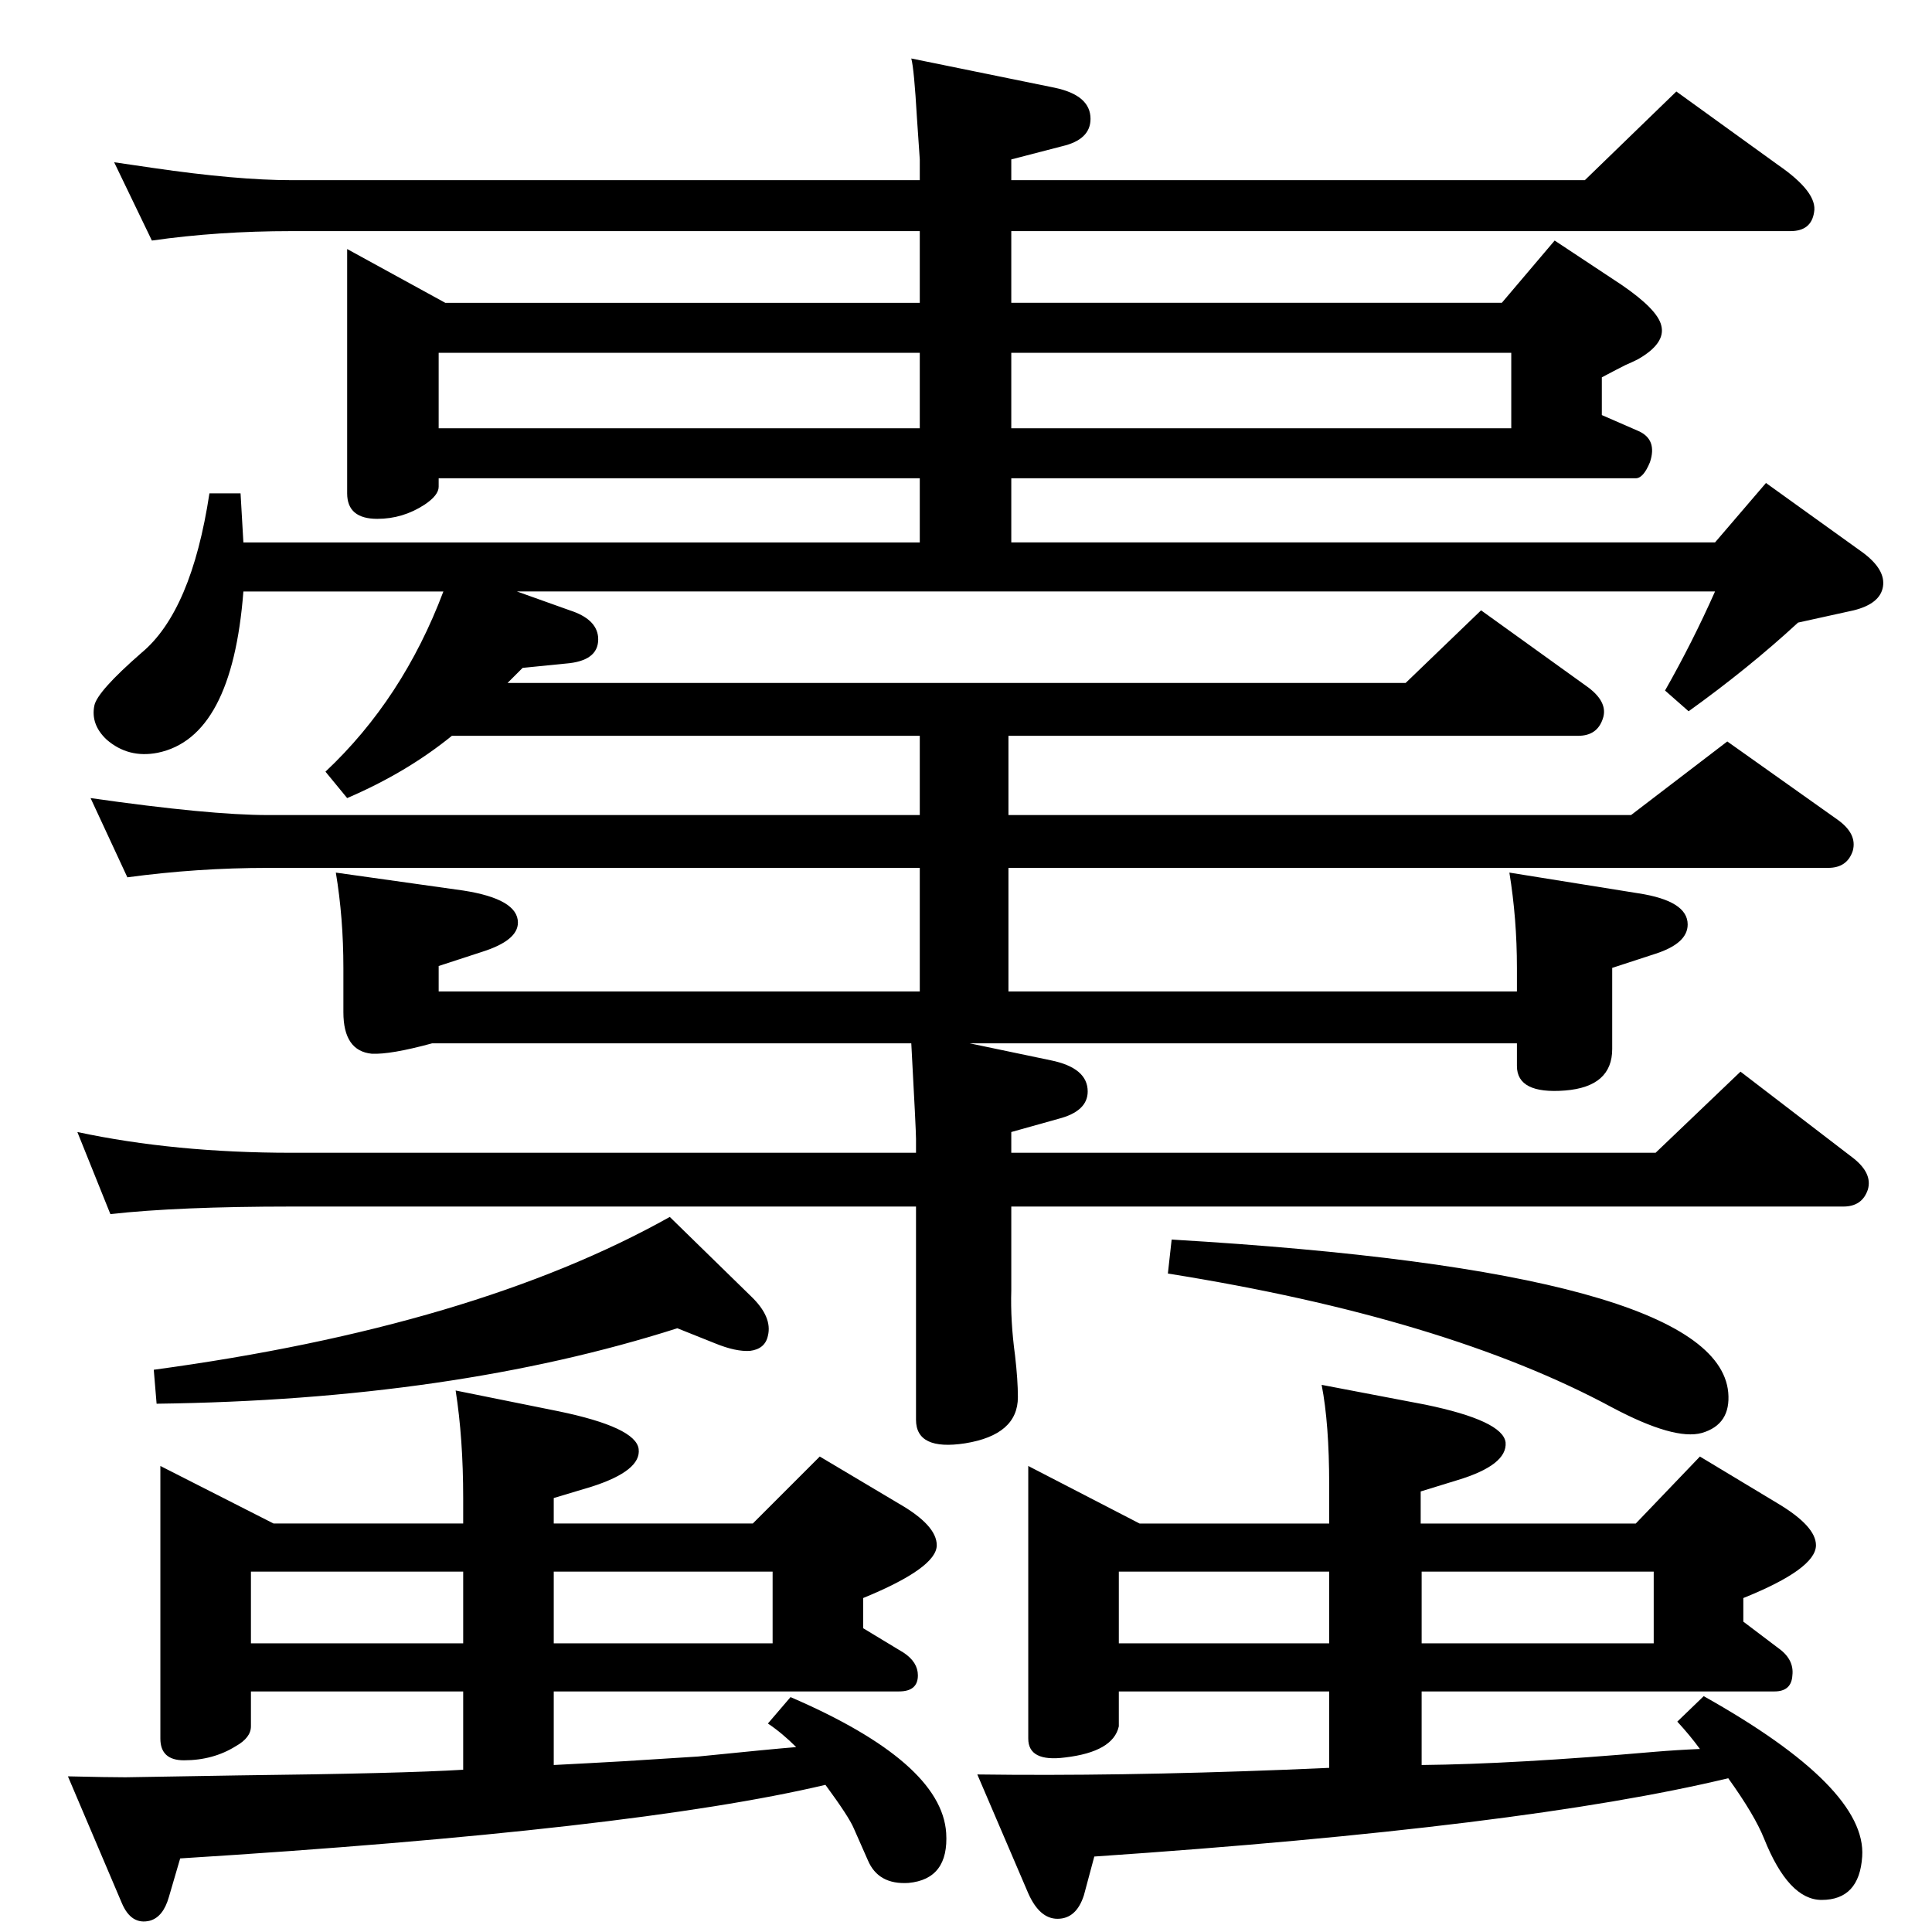 <?xml version="1.0" standalone="no"?>
<!DOCTYPE svg PUBLIC "-//W3C//DTD SVG 1.1//EN" "http://www.w3.org/Graphics/SVG/1.1/DTD/svg11.dtd" >
<svg xmlns="http://www.w3.org/2000/svg" xmlns:xlink="http://www.w3.org/1999/xlink" version="1.1" viewBox="0 0 2048 2048">
  <g transform="matrix(1 0 0 -1 0 2048)">
   <path fill="currentColor"
d="M1028 942l86 -18q39 -8 39 -33q0 -21 -31 -29l-50 -14v-22h683l90 86l120 -92q20 -16 15 -33q-6 -18 -26 -18h-882v-89q-1 -32 4 -69q3 -26 3 -44q0 -40 -56 -49q-52 -8 -52 25v226h-662q-120 0 -192 -8l-35 87q103 -22 227 -22h662v15q0 9 -5 101h-508q-44 -12 -64 -11
q-30 3 -30 44v47q0 53 -8 101l135 -19q58 -9 58 -34q0 -19 -38 -31l-46 -15v-27h510v131h-691q-75 0 -149 -10l-39 84q126 -18 188 -18h691v84h-496q-48 -39 -111 -66l-23 28q82 77 125 191h-212q-12 -155 -91 -171q-31 -6 -54 14q-17 16 -13 36q3 15 50 56q53 44 72 169h33
l3 -52h717v68h-510v-9q0 -9 -15 -19q-23 -15 -50 -15q-32 0 -32 27v259l104 -57h503v76h-666q-78 0 -148 -10l-40 83q27 -4 41 -6q89 -13 147 -13h666v22l-3 44q-3 52 -6 63l152 -31q38 -8 38 -33q0 -22 -30 -29l-54 -14v-22h608l97 94l108 -78q42 -29 38 -50
q-3 -20 -25 -20h-826v-76h520l56 66l71 -47q38 -26 42 -43q5 -19 -25 -36q-6 -3 -13 -6q-8 -4 -25 -13v-40l39 -17q20 -9 12 -33q-7 -17 -15 -17h-662v-68h746l54 63l103 -74q24 -18 21 -36t-31 -25l-59 -13q-52 -48 -116 -94l-25 22q29 51 53 105h-1270l56 -20
q28 -9 30 -28q2 -24 -30 -28l-50 -5l-16 -16h952l80 77l114 -82q21 -16 15 -33q-6 -18 -26 -18h-604v-84h660l102 78l117 -83q21 -15 16 -33q-6 -18 -26 -18h-869v-131h539v25q0 52 -8 101l137 -22q52 -8 52 -33q0 -20 -34 -31l-46 -15v-86q0 -40 -50 -44q-51 -4 -51 26v24
h-580zM1072 1674v-80h530v80h-530zM975 1594v80h-510v-80h510zM1802 194q-11 15 -24 29l28 27q173 -97 168 -170q-3 -46 -43 -46q-35 0 -61 65q-10 25 -38 64q-216 -52 -672 -83l-11 -41q-8 -25 -28 -25q-19 0 -31 27l-54 126q147 -2 326 5l47 2v81h-223v-37q-6 -27 -57 -33
q-39 -5 -39 20v289l118 -61h201v41q0 65 -8 106l110 -21q82 -17 85 -40q2 -24 -51 -40l-39 -12v-34h228l68 71l83 -50q40 -24 40 -44q0 -25 -77 -56v-25l37 -28q17 -12 15 -29q-1 -17 -19 -17h-374v-78q98 1 247 14q24 2 48 3zM1507 382v-76h246v76h-246zM1186 306h223v76
h-223v-76zM844 196q-15 15 -30 25l24 28q160 -69 165 -144q3 -49 -40 -53q-32 -2 -43 24l-15 34q-5 12 -30 46q-203 -48 -684 -78l-12 -41q-6 -21 -20 -25q-20 -5 -30 19l-57 134q43 -1 61 -1l120 2q173 2 238 6v83h-225v-37q0 -12 -16 -21q-24 -15 -55 -15q-25 0 -25 23
v289l120 -61h201v27q0 63 -8 114l109 -22q82 -17 85 -40t-50 -40l-40 -12v-27h211l71 71l84 -50q40 -23 40 -44q0 -24 -78 -56v-32l43 -26q15 -10 15 -24q0 -17 -20 -17h-366v-78l38 2l36 2l79 5q79 8 104 10zM587 382v-76h232v76h-232zM266 306h225v76h-225v-76zM1242 734
q578 -34 590 -162q3 -34 -28 -43q-29 -8 -95 27q-176 95 -471 142zM718 640q-238 -76 -552 -80l-3 36q340 46 547 162l86 -84q23 -22 18 -42q-3 -14 -19 -16q-15 -1 -37 8z" />
  </g>

</svg>
